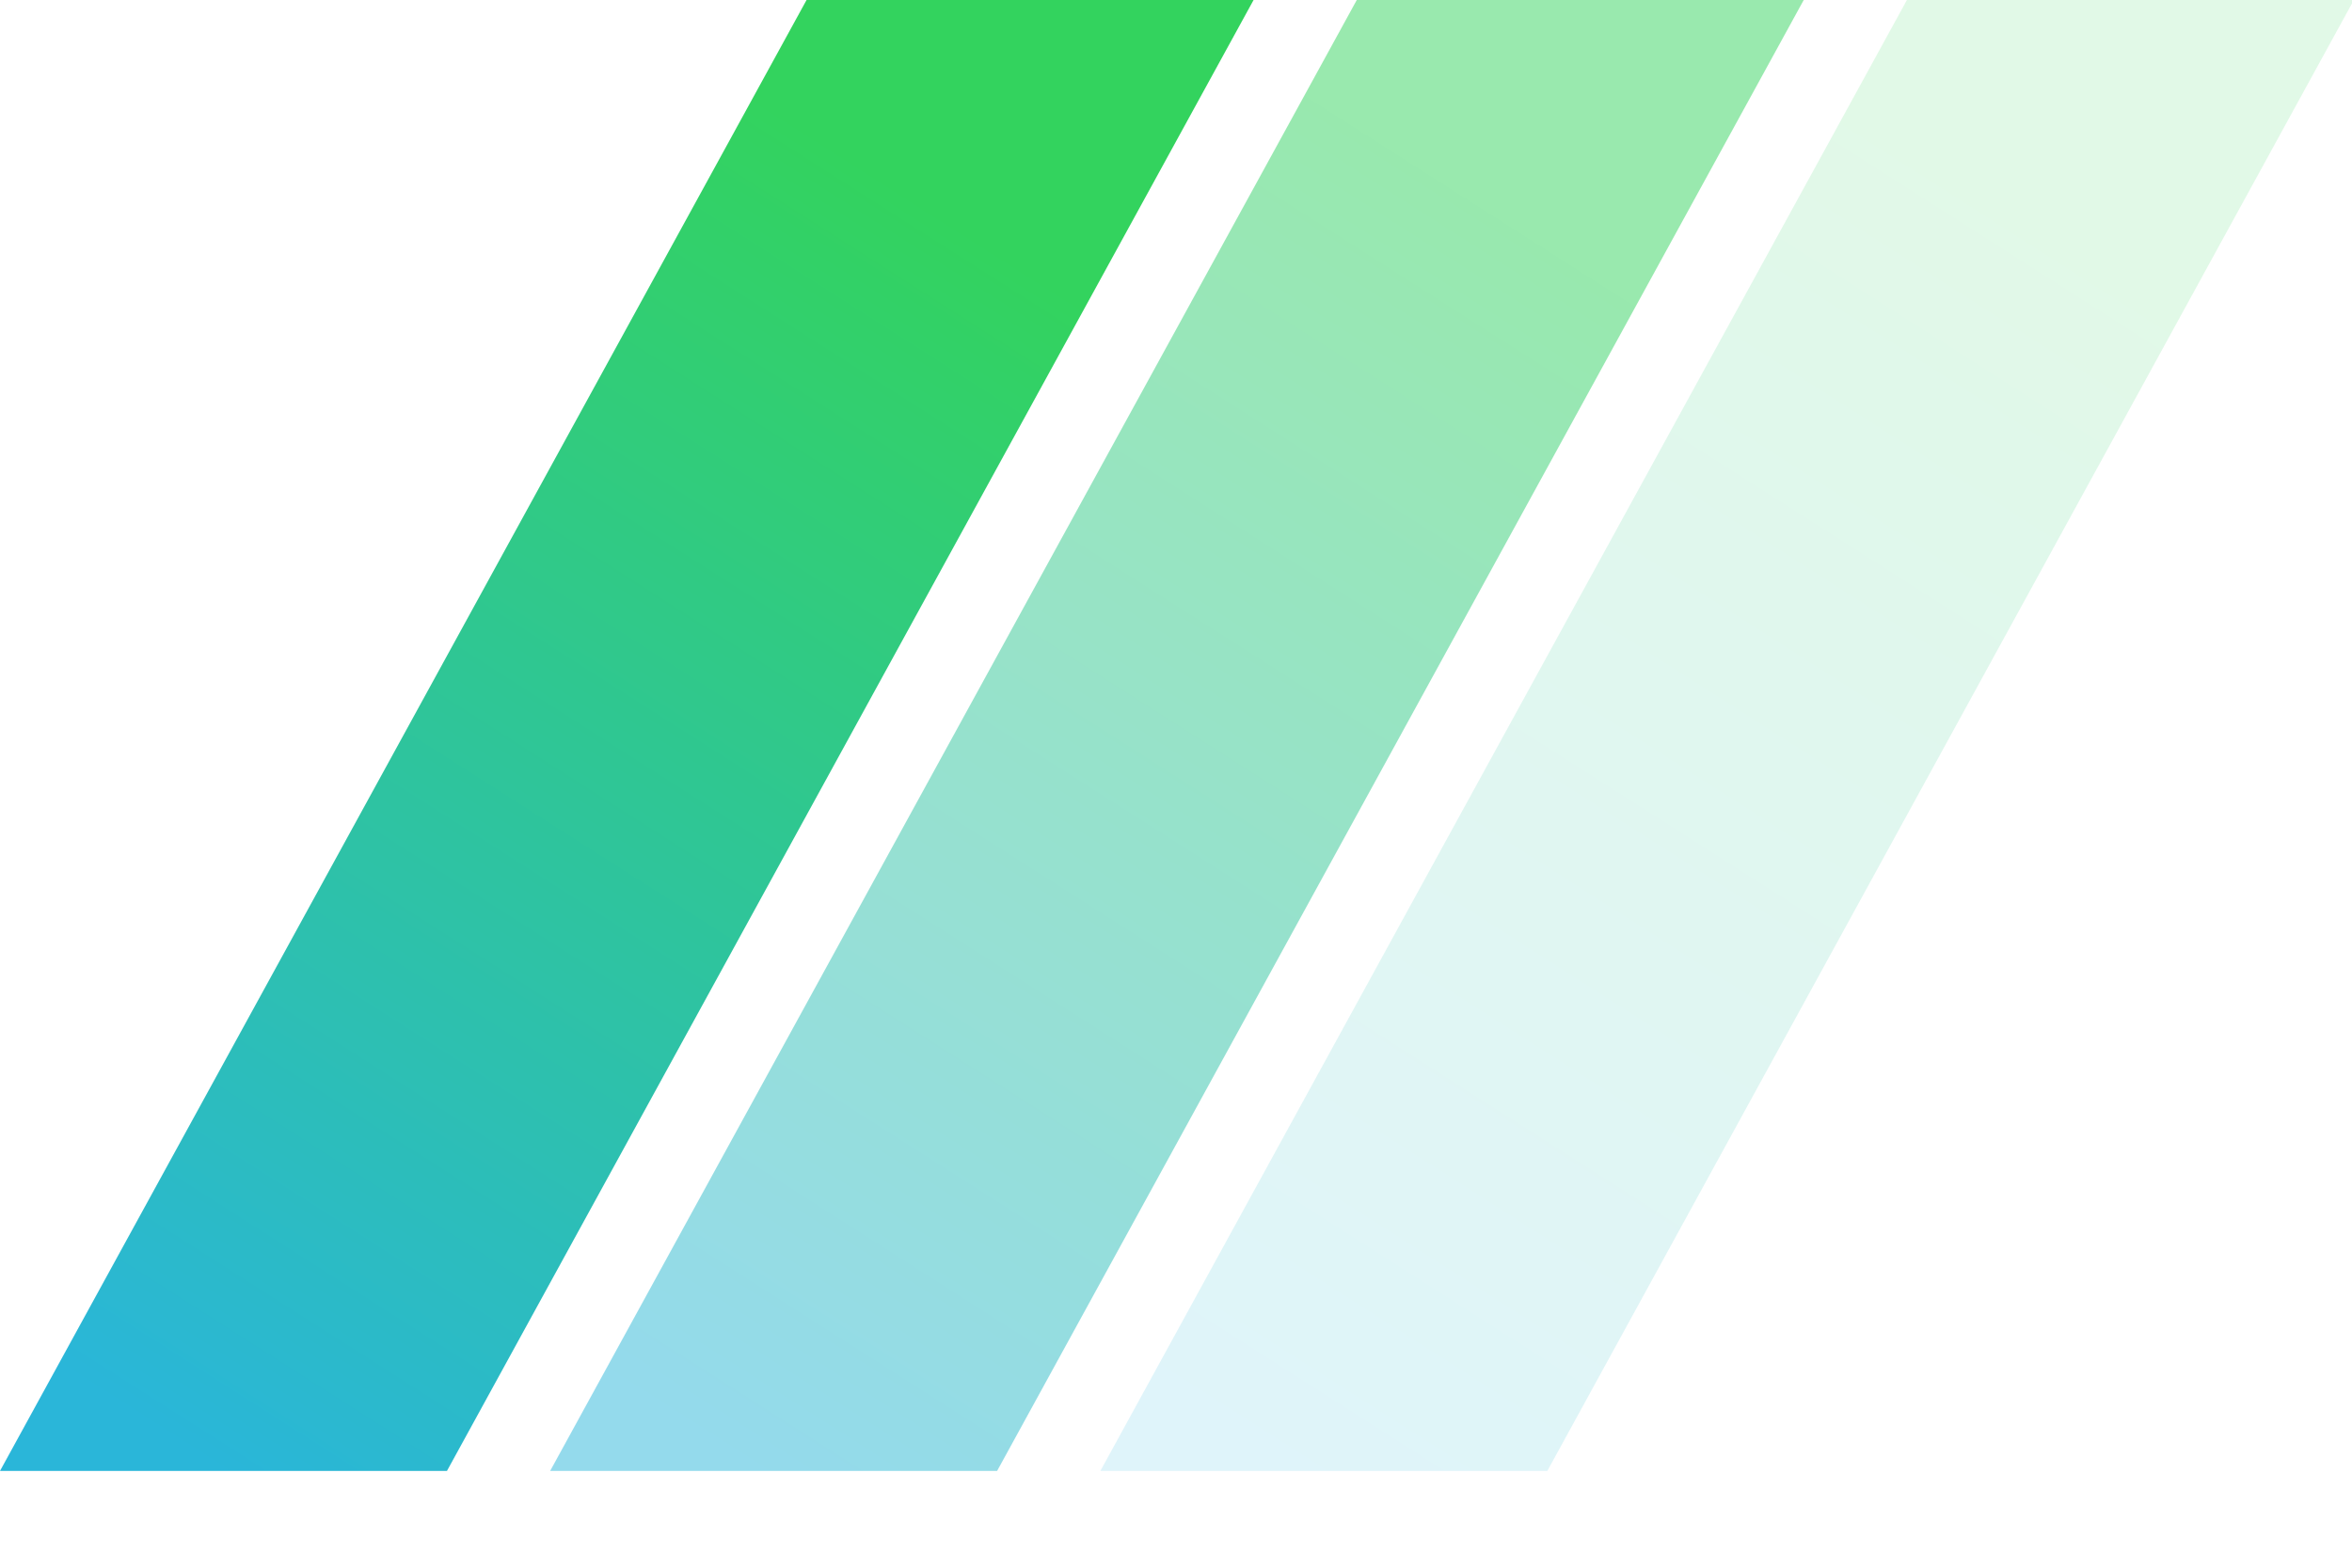 <svg xmlns="http://www.w3.org/2000/svg" width="31.5" height="21"><defs><linearGradient id="a" x1="72.195%" x2="17.503%" y1="0%" y2="100%"><stop offset="10%" stop-color="#33D35E"/><stop offset="100%" stop-color="#2AB6D9"/></linearGradient></defs><g fill="none" fill-rule="evenodd"><g fill="url(#a)"><path d="M10.802 0L0 19.704h5.986L16.789 0z"/><path opacity=".5" d="M18.171 0L7.368 19.704h5.986L24.157 0z"/><path opacity=".15" d="M25.539 0L14.737 19.704h5.986L31.525 0z"/></g></g></svg>